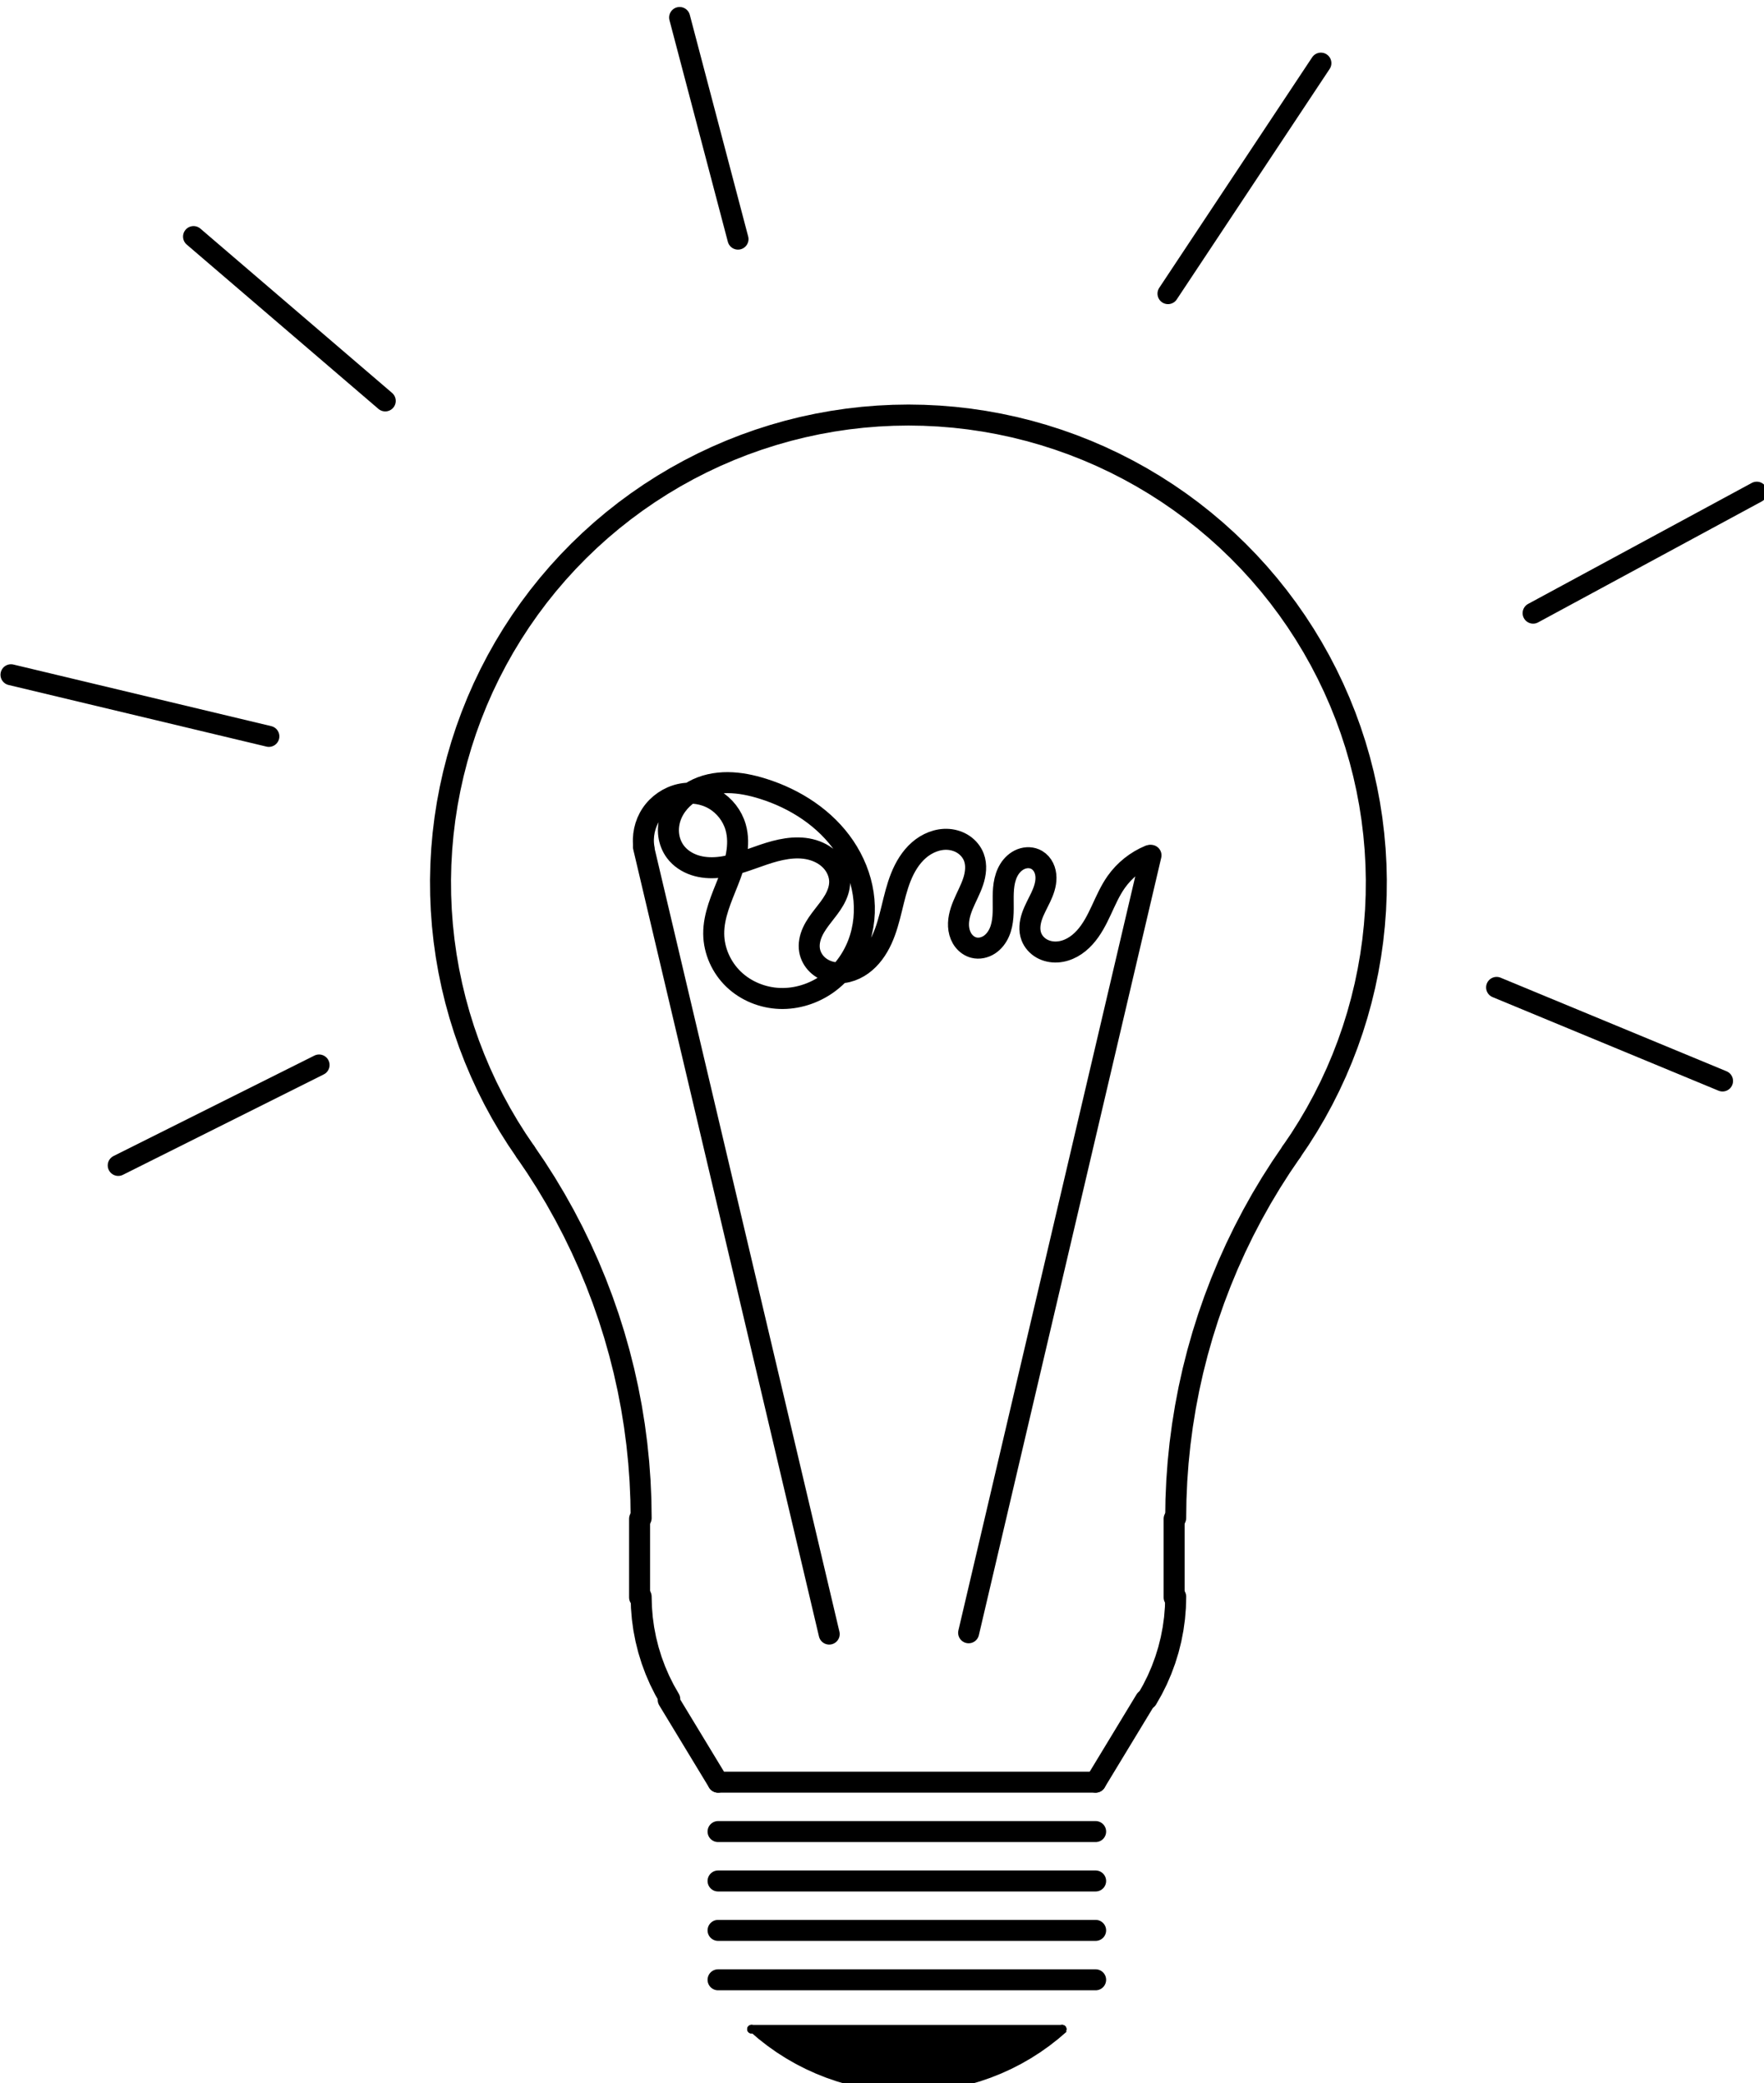 <?xml version="1.0" encoding="UTF-8" standalone="no"?>
<!-- Created with Inkscape (http://www.inkscape.org/) -->

<svg
   width="71.5mm"
   height="84.429mm"
   viewBox="0 0 71.5 84.429"
   version="1.1"
   id="svg1"
   xml:space="preserve"
   inkscape:version="1.3 (0e150ed6c4, 2023-07-21)"
   sodipodi:docname="bulb.svg"
   xmlns:inkscape="http://www.inkscape.org/namespaces/inkscape"
   xmlns:sodipodi="http://sodipodi.sourceforge.net/DTD/sodipodi-0.dtd"
   xmlns="http://www.w3.org/2000/svg"
   xmlns:svg="http://www.w3.org/2000/svg"><sodipodi:namedview
     id="namedview1"
     pagecolor="#ffffff"
     bordercolor="#000000"
     borderopacity="0.25"
     inkscape:showpageshadow="2"
     inkscape:pageopacity="0.0"
     inkscape:pagecheckerboard="0"
     inkscape:deskcolor="#d1d1d1"
     inkscape:document-units="mm"
     inkscape:zoom="0.50644992"
     inkscape:cx="847.0729"
     inkscape:cy="-162.89863"
     inkscape:window-width="2560"
     inkscape:window-height="1351"
     inkscape:window-x="2551"
     inkscape:window-y="-9"
     inkscape:window-maximized="1"
     inkscape:current-layer="g1-4"><inkscape:page
       x="0"
       y="0"
       width="71.5"
       height="84.429"
       id="page3"
       margin="0"
       bleed="0" /></sodipodi:namedview><defs
     id="defs1"><inkscape:path-effect
       effect="spiro"
       id="path-effect87"
       is_visible="true"
       lpeversion="1" /><inkscape:path-effect
       effect="spiro"
       id="path-effect86"
       is_visible="true"
       lpeversion="1" /></defs><g
     inkscape:label="Layer 1"
     inkscape:groupmode="layer"
     id="layer1"
     transform="translate(-662.227,-180.31)" /><g
     id="g1"
     inkscape:groupmode="layer"
     inkscape:label="1"
     transform="matrix(0.265,0,0,0.265,-442.227,-180.31)" /><g
     id="g1-4"
     inkscape:groupmode="layer"
     inkscape:label="1"
     transform="matrix(0.265,0,0,0.265,-12.227,-180.31)"><g
       id="g89"><path
         style="fill:#000000;fill-opacity:1;stroke:#000000;stroke-width:0.992;stroke-linecap:butt;stroke-linejoin:miter;stroke-miterlimit:10;stroke-dasharray:none;stroke-opacity:1"
         d="m -706.706,-408.215 0.955,-0.822 0.993,-0.775 1.029,-0.728 1.062,-0.678 1.093,-0.627 1.121,-0.574 1.148,-0.521 1.17,-0.466 1.192,-0.41 1.209,-0.353 1.225,-0.296 1.238,-0.237 1.247,-0.178 1.255,-0.12 1.258,-0.059 h 1.26 l 1.259,0.059 1.254,0.12 1.248,0.178 1.237,0.237 1.225,0.296 1.21,0.353 1.191,0.41 1.171,0.466 1.147,0.521 1.122,0.574 1.092,0.627 1.063,0.678 1.028,0.728 0.993,0.775 0.956,0.822"
         transform="matrix(1.333,0,0,-1.333,1103.364,446.514)"
         id="path27" /><path
         style="fill:none;stroke:#000000;stroke-width:2.409;stroke-linecap:round;stroke-linejoin:round;stroke-miterlimit:10;stroke-dasharray:none;stroke-opacity:1"
         d="m -719.549,-358.672 0.034,-1.235 0.101,-1.232 0.167,-1.224 0.235,-1.213 0.3,-1.199 0.364,-1.18 0.429,-1.159 0.491,-1.134 0.552,-1.105 0.612,-1.074"
         transform="matrix(1.333,0,0,-1.333,1103.364,446.514)"
         id="path24" /><path
         style="fill:none;stroke:#000000;stroke-width:2.409;stroke-linecap:round;stroke-linejoin:round;stroke-miterlimit:10;stroke-dasharray:none;stroke-opacity:1"
         d="m -658.213,-358.672 -0.033,-1.235 -0.101,-1.232 -0.168,-1.224 -0.234,-1.213 -0.3,-1.199 -0.365,-1.18 -0.429,-1.159 -0.49,-1.134 -0.553,-1.105 -0.611,-1.074"
         transform="matrix(1.333,0,0,-1.333,1103.364,446.514)"
         id="path21" /><path
         style="fill:none;stroke:#000000;stroke-width:2.409;stroke-linecap:round;stroke-linejoin:round;stroke-miterlimit:10;stroke-dasharray:none;stroke-opacity:1"
         d="m -644.936,-307.63 -1.199,-1.763 -1.147,-1.796 -1.095,-1.829 -1.04,-1.861 -0.986,-1.889 -0.931,-1.918 -0.874,-1.944 -0.817,-1.969 -0.76,-1.992 -0.701,-2.012 -0.642,-2.033 -0.583,-2.05 -0.523,-2.067 -0.462,-2.081 -0.401,-2.093 -0.34,-2.104 -0.279,-2.114 -0.217,-2.12 -0.155,-2.126 -0.094,-2.13 -0.031,-2.131"
         transform="matrix(1.333,0,0,-1.333,1103.364,446.514)"
         id="path18" /><path
         style="fill:none;stroke:#000000;stroke-width:2.409;stroke-linecap:round;stroke-linejoin:round;stroke-miterlimit:10;stroke-dasharray:none;stroke-opacity:1"
         d="m -732.826,-307.63 1.2,-1.763 1.147,-1.796 1.094,-1.829 1.041,-1.861 0.986,-1.889 0.93,-1.918 0.875,-1.944 0.817,-1.969 0.759,-1.992 0.701,-2.012 0.643,-2.033 0.582,-2.05 0.523,-2.067 0.462,-2.081 0.402,-2.093 0.34,-2.104 0.279,-2.114 0.217,-2.12 0.155,-2.126 0.093,-2.13 0.031,-2.131"
         transform="matrix(1.333,0,0,-1.333,1103.364,446.514)"
         id="path15" /><path
         style="fill:none;stroke:#000000;stroke-width:2.409;stroke-linecap:round;stroke-linejoin:round;stroke-miterlimit:10;stroke-dasharray:none;stroke-opacity:1"
         d="m -732.826,-307.63 -0.981,1.448 -0.934,1.479 -0.885,1.508 -0.836,1.537 -0.785,1.563 -0.733,1.588 -0.682,1.611 -0.629,1.632 -0.575,1.652 -0.521,1.67 -0.467,1.685 -0.411,1.701 -0.356,1.712 -0.3,1.724 -0.243,1.732 -0.187,1.739 -0.13,1.744 -0.073,1.748 -0.017,1.749 0.041,1.749 0.098,1.746 0.154,1.742 0.211,1.737 0.268,1.728 0.324,1.719 0.379,1.708 0.435,1.694 0.49,1.679 0.544,1.662 0.599,1.644 0.651,1.623 0.704,1.602 0.756,1.577 0.807,1.552 0.856,1.525 0.907,1.496 0.954,1.466 1.002,1.434 1.047,1.401 1.093,1.365 1.137,1.33 1.179,1.292 1.221,1.252 1.261,1.212 1.3,1.171 1.338,1.127 1.373,1.084 1.408,1.038 1.441,0.991 1.472,0.944 1.503,0.896 1.531,0.846 1.557,0.796 1.583,0.745 1.606,0.693 1.628,0.64 1.648,0.587 1.666,0.532 1.682,0.479 1.697,0.423 1.71,0.367 1.722,0.312 1.73,0.256 1.738,0.199 1.743,0.142 1.747,0.085 1.749,0.029 1.749,-0.029 1.747,-0.085 1.744,-0.142 1.737,-0.199 1.731,-0.256 1.721,-0.312 1.71,-0.367 1.697,-0.423 1.683,-0.479 1.666,-0.532 1.648,-0.587 1.628,-0.64 1.606,-0.693 1.582,-0.745 1.558,-0.796 1.531,-0.846 1.502,-0.896 1.473,-0.944 1.441,-0.991 1.408,-1.038 1.373,-1.084 1.337,-1.127 1.3,-1.171 1.261,-1.212 1.221,-1.252 1.18,-1.292 1.136,-1.33 1.093,-1.365 1.048,-1.401 1.002,-1.434 0.954,-1.466 0.906,-1.496 0.857,-1.525 0.807,-1.552 0.755,-1.577 0.704,-1.602 0.652,-1.623 0.598,-1.644 0.545,-1.662 0.489,-1.679 0.435,-1.694 0.38,-1.708 0.324,-1.719 0.267,-1.728 0.211,-1.737 0.155,-1.742 0.098,-1.746 0.04,-1.749 -0.016,-1.749 -0.073,-1.748 -0.131,-1.744 -0.186,-1.739 -0.244,-1.732 -0.3,-1.724 -0.355,-1.712 -0.412,-1.701 -0.466,-1.685 -0.521,-1.67 -0.576,-1.652 -0.628,-1.632 -0.682,-1.611 -0.734,-1.588 -0.785,-1.563 -0.835,-1.537 -0.886,-1.508 -0.933,-1.479 -0.982,-1.448"
         transform="matrix(1.333,0,0,-1.333,1103.364,446.514)"
         id="path12" /><path
         id="path3"
         d="M 0,0 V 0 M 87.89,0 V 0 M 13.277,-42.022 v 0 m 9.007,-35.886 v 0 m 52.329,26.866 v 0 m 0,9.02 v 0 m -9.007,-30.216 v 0 m 0,-5.67 v 0 m 5.723,15.111 v 0 m -49.045,-20.78 v 0 m 43.322,0 v 0 m -43.322,-5.669 v 0 m 0,17.008 v 0 m 43.322,-17.008 v 0 m -43.322,-5.669 v 0 m 43.322,0 v 0 m -52.329,43.873 v 0 m 3.284,-11.755 v 0 m 9.558,-37.788 v 0 m 35.651,0 v 0 m 0,0 v 0"
         style="fill:none;stroke:#000000;stroke-width:0.992;stroke-linecap:round;stroke-linejoin:miter;stroke-miterlimit:10;stroke-dasharray:none;stroke-opacity:1"
         transform="matrix(1.333,0,0,-1.333,126.263,856.688)" /><path
         style="fill:none;stroke:#000000;stroke-width:0.992;stroke-linecap:round;stroke-linejoin:round;stroke-miterlimit:10;stroke-dasharray:none;stroke-opacity:1"
         d="M 12.843,-58.563 H 48.494"
         transform="matrix(1.333,0,0,-1.333,143.965,912.717)"
         id="path70" /><path
         style="fill:none;stroke:#000000;stroke-width:2.409;stroke-linecap:round;stroke-linejoin:round;stroke-miterlimit:10;stroke-dasharray:none;stroke-opacity:1"
         d="M 9.007,-52.894 H 52.329"
         transform="matrix(1.333,0,0,-1.333,143.965,912.717)"
         id="path69" /><path
         style="fill:none;stroke:#000000;stroke-width:2.409;stroke-linecap:round;stroke-linejoin:round;stroke-miterlimit:10;stroke-dasharray:none;stroke-opacity:1"
         d="M 9.007,-47.224 H 52.329"
         transform="matrix(1.333,0,0,-1.333,143.965,912.717)"
         id="path68" /><path
         style="fill:none;stroke:#000000;stroke-width:2.409;stroke-linecap:round;stroke-linejoin:round;stroke-miterlimit:10;stroke-dasharray:none;stroke-opacity:1"
         d="M 9.007,-41.555 H 52.329"
         transform="matrix(1.333,0,0,-1.333,143.965,912.717)"
         id="path67" /><path
         style="fill:none;stroke:#000000;stroke-width:2.409;stroke-linecap:round;stroke-linejoin:round;stroke-miterlimit:10;stroke-dasharray:none;stroke-opacity:1"
         d="M 9.007,-35.886 H 52.329"
         transform="matrix(1.333,0,0,-1.333,143.965,912.717)"
         id="path66" /><path
         style="fill:none;stroke:#000000;stroke-width:2.409;stroke-linecap:round;stroke-linejoin:round;stroke-miterlimit:10;stroke-dasharray:none;stroke-opacity:1"
         d="m 52.329,-30.216 5.723,9.441"
         transform="matrix(1.333,0,0,-1.333,143.965,912.717)"
         id="path65" /><path
         style="fill:none;stroke:#000000;stroke-width:2.409;stroke-linecap:round;stroke-linejoin:round;stroke-miterlimit:10;stroke-dasharray:none;stroke-opacity:1"
         d="M 9.007,-30.216 H 52.329"
         transform="matrix(1.333,0,0,-1.333,143.965,912.717)"
         id="path64" /><path
         style="fill:none;stroke:#000000;stroke-width:2.409;stroke-linecap:round;stroke-linejoin:round;stroke-miterlimit:10;stroke-dasharray:none;stroke-opacity:1"
         d="m 3.284,-20.775 5.723,-9.441"
         transform="matrix(1.333,0,0,-1.333,143.965,912.717)"
         id="path63" /><path
         style="fill:none;stroke:#000000;stroke-width:2.409;stroke-linecap:round;stroke-linejoin:round;stroke-miterlimit:10;stroke-dasharray:none;stroke-opacity:1"
         d="M 61.336,0 V -9.02"
         transform="matrix(1.333,0,0,-1.333,143.965,912.717)"
         id="path62" /><path
         style="fill:none;stroke:#000000;stroke-width:2.409;stroke-linecap:round;stroke-linejoin:round;stroke-miterlimit:10;stroke-dasharray:none;stroke-opacity:1"
         d="M 0,0 V -9.02"
         transform="matrix(1.333,0,0,-1.333,143.965,912.717)"
         id="path10" /><path
         style="fill:#000000;fill-opacity:1;stroke:#000000;stroke-width:3.213;stroke-linecap:round;stroke-linejoin:round;stroke-dasharray:none"
         d="m 75.744,716.601 29.32,25.132"
         id="path79"
         sodipodi:nodetypes="cc" /><path
         style="fill:#000000;fill-opacity:1;stroke:#000000;stroke-width:3.213;stroke-linecap:round;stroke-linejoin:round;stroke-dasharray:none"
         d="m 150.092,683.092 8.929,33.897"
         id="path80"
         sodipodi:nodetypes="cc" /><path
         style="fill:#000000;fill-opacity:1;stroke:#000000;stroke-width:3.213;stroke-linecap:round;stroke-linejoin:round;stroke-dasharray:none"
         d="m 248.175,690.073 -23.386,35.254"
         id="path81"
         sodipodi:nodetypes="cc" /><path
         style="fill:#000000;fill-opacity:1;stroke:#000000;stroke-width:3.213;stroke-linecap:round;stroke-linejoin:round;stroke-dasharray:none"
         d="m 314.844,755.695 -34.207,18.5"
         id="path82"
         sodipodi:nodetypes="cc" /><path
         style="fill:#000000;fill-opacity:1;stroke:#000000;stroke-width:3.213;stroke-linecap:round;stroke-linejoin:round;stroke-dasharray:none"
         d="m 275.052,831.439 34.556,14.311"
         id="path83"
         sodipodi:nodetypes="cc" /><path
         style="fill:#000000;fill-opacity:1;stroke:#000000;stroke-width:3.213;stroke-linecap:round;stroke-linejoin:round;stroke-dasharray:none"
         d="m 47.82,783.619 39.443,9.424"
         id="path84"
         sodipodi:nodetypes="cc" /><path
         style="fill:#000000;fill-opacity:1;stroke:#000000;stroke-width:3.213;stroke-linecap:round;stroke-linejoin:round;stroke-dasharray:none"
         d="M 64.225,858.665 94.942,843.306"
         id="path85"
         sodipodi:nodetypes="cc" /><path
         style="fill:none;fill-opacity:1;stroke:#000000;stroke-width:5.354;stroke-linecap:round;stroke-linejoin:round;stroke-dasharray:none"
         d="m -347.972,641.296 c -0.505,-2.985 0.174,-6.154 1.857,-8.67 1.683,-2.516 4.353,-4.354 7.304,-5.027 2.952,-0.673 6.154,-0.175 8.761,1.363 2.608,1.538 4.593,4.099 5.432,7.008 0.652,2.259 0.625,4.674 0.211,6.989 -0.414,2.315 -1.205,4.544 -2.066,6.732 -1.722,4.376 -3.776,8.802 -3.73,13.505 0.043,4.331 1.968,8.586 5.099,11.579 3.131,2.993 7.41,4.717 11.739,4.871 4.328,0.155 8.674,-1.233 12.198,-3.751 3.524,-2.518 6.223,-6.138 7.769,-10.184 1.546,-4.046 1.951,-8.501 1.306,-12.784 -0.645,-4.283 -2.326,-8.39 -4.746,-11.982 -4.841,-7.183 -12.531,-12.159 -20.798,-14.748 -2.911,-0.912 -5.931,-1.552 -8.982,-1.569 -3.051,-0.017 -6.142,0.612 -8.8,2.109 -2.658,1.497 -4.853,3.905 -5.809,6.802 -0.478,1.449 -0.643,3.004 -0.44,4.516 0.203,1.512 0.779,2.977 1.691,4.199 1.207,1.616 2.975,2.77 4.889,3.406 1.915,0.635 3.971,0.772 5.98,0.587 4.017,-0.37 7.797,-1.979 11.62,-3.267 3.823,-1.288 7.939,-2.271 11.867,-1.35 1.964,0.461 3.837,1.412 5.237,2.864 1.4,1.452 2.298,3.423 2.292,5.44 -0.005,1.631 -0.584,3.217 -1.393,4.633 -0.809,1.416 -1.843,2.688 -2.845,3.975 -1.002,1.287 -1.984,2.608 -2.666,4.089 -0.682,1.481 -1.053,3.149 -0.775,4.756 0.236,1.365 0.94,2.637 1.934,3.601 0.995,0.965 2.271,1.624 3.622,1.93 1.351,0.306 2.773,0.265 4.118,-0.067 1.345,-0.332 2.614,-0.949 3.738,-1.759 2.248,-1.62 3.888,-3.973 5.039,-6.493 1.152,-2.52 1.848,-5.22 2.507,-7.912 0.659,-2.691 1.289,-5.402 2.319,-7.975 1.03,-2.572 2.487,-5.024 4.57,-6.851 2.083,-1.827 4.845,-2.98 7.607,-2.76 1.381,0.11 2.74,0.562 3.882,1.348 1.141,0.785 2.058,1.907 2.549,3.202 0.757,1.995 0.475,4.248 -0.205,6.27 -0.68,2.022 -1.734,3.896 -2.551,5.867 -0.817,1.971 -1.403,4.119 -1.072,6.227 0.165,1.054 0.565,2.08 1.221,2.921 0.656,0.842 1.574,1.49 2.608,1.752 1.329,0.337 2.781,0.012 3.93,-0.737 1.149,-0.749 2.009,-1.891 2.56,-3.147 1.103,-2.512 1.005,-5.361 0.985,-8.104 -0.01,-1.372 0.005,-2.749 0.211,-4.105 0.207,-1.356 0.612,-2.697 1.335,-3.862 0.724,-1.165 1.783,-2.147 3.064,-2.636 0.641,-0.244 1.331,-0.363 2.016,-0.327 0.685,0.036 1.363,0.23 1.954,0.578 0.76,0.448 1.361,1.143 1.748,1.936 0.387,0.792 0.566,1.678 0.577,2.56 0.023,1.763 -0.605,3.471 -1.359,5.065 -0.754,1.594 -1.645,3.132 -2.209,4.803 -0.564,1.671 -0.778,3.535 -0.153,5.184 0.482,1.273 1.45,2.341 2.633,3.015 1.183,0.673 2.57,0.96 3.929,0.887 1.359,-0.072 2.689,-0.495 3.881,-1.152 1.192,-0.657 2.249,-1.544 3.163,-2.553 1.829,-2.016 3.076,-4.483 4.226,-6.951 1.15,-2.467 2.236,-4.988 3.81,-7.209 2.108,-2.975 5.071,-5.337 8.441,-6.728"
         id="path87"
         inkscape:path-effect="#path-effect87"
         inkscape:original-d="m -347.97165,641.29632 c 10.00612,11.63502 13.3482,-16.96098 23.35432,-5.32595 10.00612,11.63502 -3.7232,18.15063 -5.58481,27.22595 -1.8616,9.07532 8.37722,-24.66625 12.56583,-36.99937 4.18861,-12.33313 -14.89283,10.70422 -22.33925,16.05633 -7.44641,5.35211 27.92406,5.11941 41.88609,7.67911 13.96202,2.55971 -5.11941,11.63503 -7.67912,17.45254 -2.5597,5.81751 27.92406,-15.82363 41.88608,-23.73545 13.96203,-7.91181 0,15.35823 0,23.03735 0,7.67911 10.70423,-14.89283 16.05634,-22.33925 5.35211,-7.44641 -0.93081,13.03123 -1.39621,19.54684 -0.4654,6.51562 14.42743,-9.30802 21.64115,-13.96203 7.21371,-4.654 10.07026,-11.14948 8.44136,-6.72817"
         sodipodi:nodetypes="csssssssssssc"
         transform="matrix(0.6,0,0,0.6,353.428,425.341)" /><path
         style="fill:none;fill-opacity:1;stroke:#000000;stroke-width:3.213;stroke-linecap:round;stroke-linejoin:round;stroke-dasharray:none"
         d="m 144.573,810.021 28.396,120.326"
         id="path88"
         sodipodi:nodetypes="cc" /><path
         style="fill:none;fill-opacity:1;stroke:#000000;stroke-width:3.213;stroke-linecap:round;stroke-linejoin:round;stroke-dasharray:none"
         d="M 222.189,811.238 194.297,930.147"
         id="path89"
         sodipodi:nodetypes="cc" /></g></g></svg>
